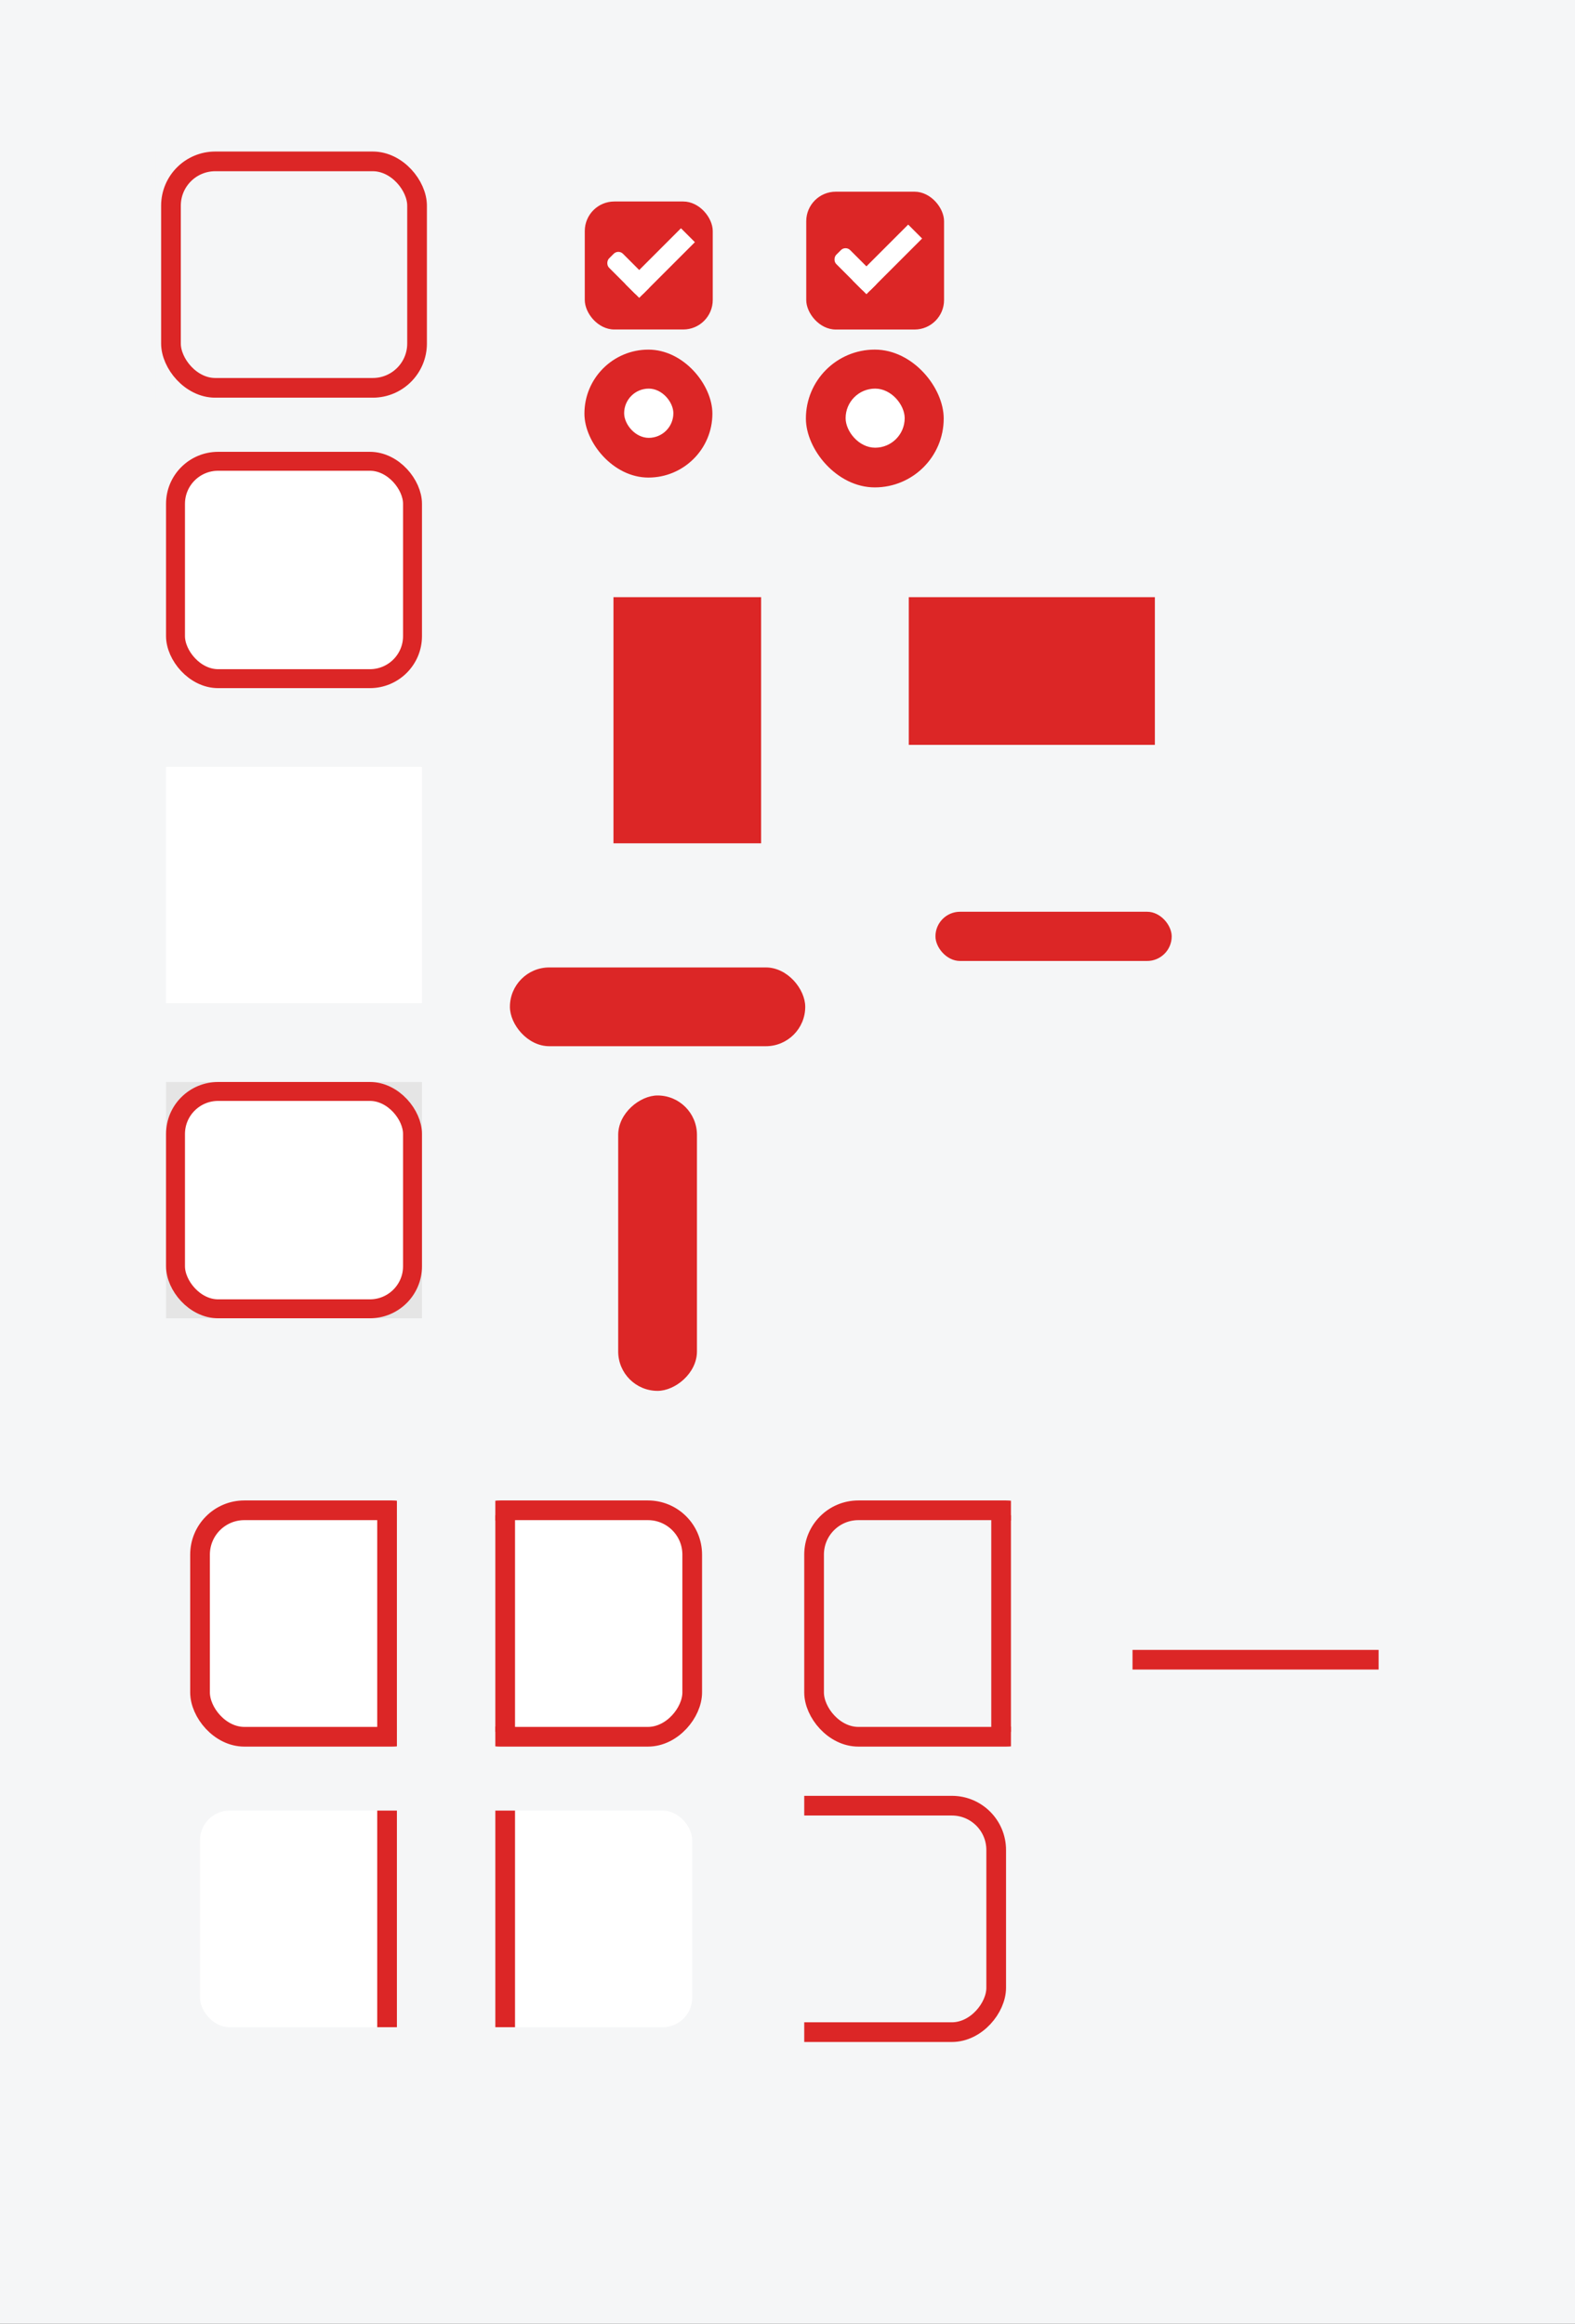 <svg width="160" height="236" version="1.1" xmlns="http://www.w3.org/2000/svg" xmlns:osb="http://www.openswatchbook.org/uri/2009/osb" xmlns:xlink="http://www.w3.org/1999/xlink">
 <rect width="100%" height="100%" fill="#333333" stroke="none"/>
 <defs>
  <linearGradient id="bg_color" osb:paint="solid">
   <stop stop-color="#f5f6f7" offset="0"/>
  </linearGradient>
  <linearGradient id="entry_highlight" osb:paint="solid">
   <stop stop-color="#dc2626" offset="0"/>
  </linearGradient>
  <linearGradient id="selected_fg_color" osb:paint="solid">
   <stop stop-color="#ffffffgit" offset="0"/>
  </linearGradient>
  <clipPath id="clipPath4470">
   <rect transform="scale(-1,1)" x="-52" y="-280.64" width="21" height="26" fill="#ff1111" opacity=".558"/>
  </clipPath>
  <clipPath id="clipPath4470-7">
   <rect transform="scale(-1,1)" x="-52" y="-280.64" width="21" height="26" fill="#ff1111" opacity=".558"/>
  </clipPath>
  <clipPath id="clipPath4470-6">
   <rect transform="scale(-1,1)" x="-52" y="-280.64" width="21" height="26" fill="#ff1111" opacity=".558"/>
  </clipPath>
  <clipPath id="clipPath4470-7-0">
   <rect transform="scale(-1,1)" x="-52" y="-280.64" width="21" height="26" fill="#ff1111" opacity=".558"/>
  </clipPath>
  <linearGradient id="linearGradient5017" x1="44" x2="44" y1="-279.64" y2="-255.64" gradientTransform="matrix(.963 0 0 .96 1.624 -10.74)" gradientUnits="userSpaceOnUse" xlink:href="#entry_highlight"/>
  <linearGradient id="linearGradient5023" x1="43.5" x2="43.5" y1="-279.64" y2="-255.64" gradientTransform="translate(.5)" gradientUnits="userSpaceOnUse" xlink:href="#entry_highlight"/>
  <linearGradient id="linearGradient5043" x1="220" x2="220" y1="281" y2="286" gradientUnits="userSpaceOnUse" xlink:href="#entry_highlight"/>
  <linearGradient id="linearGradient5049" x1="-54.638" x2="-54.638" y1="-235" y2="-227" gradientTransform="translate(180.9 164.2)" gradientUnits="userSpaceOnUse" xlink:href="#entry_highlight"/>
  <linearGradient id="linearGradient5051" x1="231" x2="231" y1="-82.638" y2="-74.638" gradientTransform="translate(-164.2 180.9)" gradientUnits="userSpaceOnUse" xlink:href="#entry_highlight"/>
  <linearGradient id="linearGradient5053" x1="240.5" x2="240.5" y1="-154.64" y2="-129.64" gradientUnits="userSpaceOnUse" xlink:href="#entry_highlight"/>
  <linearGradient id="linearGradient5055" x1="66.303" x2="66.303" y1="126.56" y2="155.48" gradientUnits="userSpaceOnUse" xlink:href="#entry_highlight"/>
  <linearGradient id="linearGradient5059" x1="25" x2="25" y1="31.362" y2="45.362" gradientUnits="userSpaceOnUse" xlink:href="#entry_highlight"/>
  <linearGradient id="linearGradient5071" x1="67.353" x2="67.353" y1="128.63" y2="155.48" gradientUnits="userSpaceOnUse" xlink:href="#entry_highlight"/>
  <linearGradient id="linearGradient5075" x1="25.121" x2="25.121" y1="32.448" y2="45.448" gradientUnits="userSpaceOnUse" xlink:href="#entry_highlight"/>
  <linearGradient id="linearGradient5021" x1="124" x2="124" y1="6.362" y2="10.362" gradientTransform="matrix(1.5,0,0,1.5,-62,-4.181)" gradientUnits="userSpaceOnUse" xlink:href="#selected_fg_color"/>
  <linearGradient id="linearGradient5028" x1="10.5" x2="10.5" y1="1033.4" y2="1035.4" gradientUnits="userSpaceOnUse" xlink:href="#selected_fg_color"/>
  <linearGradient id="linearGradient5030" x1="12" x2="12" y1="1027.4" y2="1035.4" gradientUnits="userSpaceOnUse" xlink:href="#selected_fg_color"/>
  <linearGradient id="linearGradient5040" x1="124.5" x2="124.5" y1="6.362" y2="11.362" gradientUnits="userSpaceOnUse" xlink:href="#selected_fg_color"/>
  <linearGradient id="linearGradient5042" x1="10.853" x2="10.853" y1="1033.7" y2="1035.7" gradientUnits="userSpaceOnUse" xlink:href="#selected_fg_color"/>
  <linearGradient id="linearGradient5044" x1="12.353" x2="12.353" y1="1027.7" y2="1035.7" gradientUnits="userSpaceOnUse" xlink:href="#selected_fg_color"/>
  <linearGradient id="linearGradient5121" x1="51.5" x2="51.5" y1="-278.64" y2="-256.64" gradientTransform="matrix(2,0,0,1,-52,0)" gradientUnits="userSpaceOnUse" xlink:href="#entry_highlight"/>
  <linearGradient id="linearGradient5121-2" x1="51.5" x2="51.5" y1="-278.64" y2="-256.64" gradientTransform="matrix(2,0,0,1,-52,-5.2172e-6)" gradientUnits="userSpaceOnUse" xlink:href="#entry_highlight"/>
  <linearGradient id="linearGradient5121-9" x1="51.5" x2="51.5" y1="-278.64" y2="-256.64" gradientTransform="matrix(2,0,0,1,-154,-5.2172e-6)" gradientUnits="userSpaceOnUse" xlink:href="#entry_highlight"/>
  <linearGradient id="linearGradient5121-0" x1="51.5" x2="51.5" y1="-278.64" y2="-256.64" gradientTransform="matrix(2,0,0,1,-154,-5.2344e-6)" gradientUnits="userSpaceOnUse" xlink:href="#entry_highlight"/>
  <clipPath id="clipPath4466-3-1">
   <rect transform="scale(-1,1)" x="-18" y="-280.64" width="21" height="26" fill="#ff1111" opacity=".558"/>
  </clipPath>
  <linearGradient id="linearGradient5171" x1="9.5" x2="9.5" y1="-279.64" y2="-255.64" gradientTransform="translate(.5)" gradientUnits="userSpaceOnUse" xlink:href="#entry_highlight"/>
  <linearGradient id="linearGradient6618" x1="17.5" x2="17.5" y1="-279.14" y2="-256.14" gradientTransform="matrix(2,0,0,1,-18,0)" gradientUnits="userSpaceOnUse" xlink:href="#entry_highlight"/>
  <clipPath id="clipPath4466-3-1-0">
   <rect transform="scale(-1,1)" x="-18" y="-280.64" width="21" height="26" fill="#ff1111" opacity=".558"/>
  </clipPath>
  <linearGradient id="linearGradient5171-1" x1="9.5" x2="9.5" y1="-279.64" y2="-255.64" gradientTransform="translate(1)" gradientUnits="userSpaceOnUse" xlink:href="#entry_highlight"/>
  <linearGradient id="linearGradient1759" x1="31" x2="57" y1="-267.64" y2="-267.64" gradientUnits="userSpaceOnUse" xlink:href="#entry_highlight"/>
  <linearGradient id="linearGradient1812" x1="30" x2="58" y1="-267.64" y2="-267.64" gradientUnits="userSpaceOnUse" xlink:href="#bg_color"/>
  <linearGradient id="linearGradient1816" x1="30" x2="58" y1="-267.64" y2="-267.64" gradientTransform="matrix(.929 0 0 .923 3.143 -20.588)" gradientUnits="userSpaceOnUse" xlink:href="#bg_color"/>
  <linearGradient id="linearGradient1826" x1="31" x2="57" y1="-267.14" y2="-267.14" gradientTransform="matrix(1 0 0 .96 0 -11.186)" gradientUnits="userSpaceOnUse">
   <stop stop-color="#ffffff" offset="0"/>
  </linearGradient>
  <linearGradient id="linearGradient1846" x1="31" x2="57" y1="-267.64" y2="-267.64" gradientUnits="userSpaceOnUse">
   <stop stop-color="#e5e5e5" offset="0"/>
  </linearGradient>
  <linearGradient id="linearGradient1595" x1="263" x2="263" y1="-152.64" y2="-137.64" gradientUnits="userSpaceOnUse" xlink:href="#entry_highlight"/>
  <linearGradient id="linearGradient1950" x1="245" x2="270" y1="-145.14" y2="-145.14" gradientUnits="userSpaceOnUse" xlink:href="#entry_highlight"/>
 </defs>
 <rect transform="scale(1,-1)" y="-236" width="160" height="236" rx="0" ry="0" color="#000000" fill="#f5f6f7" stroke-width=".423"/>
 <g id="menu-checkbox-checked" transform="translate(21.785 18.017)">
  <g transform="translate(19)">
   <g transform="translate(0,-30)">
    <rect x="18.621" y="32.448" width="13" height="13" rx="3.001" ry="3.001" color="#000000" fill="url(#linearGradient5075)" stroke-width="0"/>
   </g>
  </g>
  <g transform="translate(36,-1036)">
   <g transform="matrix(.707 .707 -.707 .707 727.94 295.31)">
    <g transform="translate(12.374,11.531)">
     <g transform="translate(-3,-5)">
      <rect x="8.354" y="1033.7" width="5" height="2" rx=".667" ry=".667" fill="url(#linearGradient5042)"/>
      <rect x="11.353" y="1027.7" width="2" height="8" ry="0" fill="url(#linearGradient5044)"/>
     </g>
     <rect transform="translate(0,1036.4)" x="5" y="-8" width="3" height="1" fill-opacity="0"/>
    </g>
   </g>
  </g>
 </g>
 <g id="menu-radio-checked" transform="translate(-58.595 33.107)">
  <g transform="translate(19.004)">
   <g transform="matrix(.936 0 0 .936 -96.783 -244.76)">
    <g transform="matrix(.509 0 0 .517 181.79 197.56)">
     <rect x="53.71" y="128.63" width="27.286" height="26.853" rx="13.643" ry="13.427" color="#000000" fill="url(#linearGradient5071)" stroke-width="0"/>
    </g>
   </g>
  </g>
  <rect x="122" y="6.362" width="5" height="5" rx="2.5" ry="2.5" color="#000000" fill="url(#linearGradient5040)"/>
 </g>
 <g id="checkbox-checked" transform="translate(44.904 18.107)">
  <g transform="translate(19)">
   <g transform="translate(0,-30)">
    <rect x="17" y="30.362" width="16" height="16" color="#000000" fill="none"/>
    <rect x="18" y="31.362" width="14" height="14" rx="3" ry="3" color="#000000" fill="url(#linearGradient5059)" stroke-width="0"/>
   </g>
  </g>
  <g transform="translate(36,-1036)">
   <g transform="matrix(.707 .707 -.707 .707 727.94 295.31)">
    <g transform="translate(12.374,11.531)">
     <g transform="translate(-3,-5)">
      <rect x="8" y="1033.4" width="5" height="2" rx=".667" ry=".667" fill="url(#linearGradient5028)"/>
      <rect x="11" y="1027.4" width="2" height="8" ry="0" fill="url(#linearGradient5030)"/>
     </g>
     <rect transform="translate(0,1036.4)" x="5" y="-8" width="3" height="1" fill-opacity="0"/>
    </g>
   </g>
  </g>
 </g>
 <g id="radio-checked" transform="translate(-35.096 34.107)">
  <g transform="translate(19.004)">
   <g transform="matrix(.936 0 0 .936 -96.783 -244.76)">
    <rect x="206.99" y="261.98" width="17.091" height="17.1" color="#000000" fill="none"/>
    <g transform="matrix(.509 0 0 .517 181.79 197.56)">
     <rect x="51.611" y="126.56" width="29.385" height="28.919" rx="14.692" ry="14.46" color="#000000" fill="url(#linearGradient5055)" stroke-width="0"/>
    </g>
   </g>
  </g>
  <rect x="121" y="5.362" width="6" height="6" rx="2.998" ry="3" color="#000000" fill="url(#linearGradient5021)" stroke-width="1.5"/>
 </g>
 <g id="entry-active-bg" transform="translate(-14.132 325.53)">
  <rect x="31" y="-279.64" width="26" height="24" fill="url(#linearGradient1816)"/>
  <rect x="32" y="-278.64" width="24" height="22" rx="2.5" ry="2.5" fill="#ffffff" stroke="#fefefe" stroke-opacity=".059"/>
  <rect x="31.961" y="-278.68" width="24.077" height="22.077" rx="4.334" ry="4.319" fill="none" stroke="url(#linearGradient5017)" stroke-width="1.923"/>
 </g>
 <g id="entry-active-notebook" transform="translate(-14.132 357.53)">
  <rect x="31" y="-279.64" width="26" height="24" rx="0" ry="0" fill="url(#linearGradient1826)"/>
  <rect x="32" y="-278.64" width="24" height="22" rx="4" ry="4" fill="#ffffff"/>
  <rect x="31.961" y="-278.68" width="24.077" height="22.077" rx="4.334" ry="4.319" fill="none" stroke="url(#linearGradient5017)" stroke-width="1.923"/>
 </g>
 <g id="combo-entry-focus" transform="translate(-11.679 432.53)" clip-path="url(#clipPath4470)">
  <rect x="31" y="-279.64" width="26" height="24" rx="0" ry="0" fill="#f5f6f7"/>
  <rect x="32" y="-278.64" width="23" height="22" rx="3" ry="3" fill="#ffffff"/>
  <rect x="32" y="-279.14" width="24" height="23" rx="4.5" ry="4.5" fill="none" stroke="url(#linearGradient5023)" stroke-width="2"/>
  <rect x="50" y="-278.64" width="2" height="22" fill="url(#linearGradient5121)"/>
 </g>
 <g id="combo-entry-focus-notebook" transform="translate(-11.679 462.53)" clip-path="url(#clipPath4470-7)">
  <rect x="32" y="-278.64" width="23" height="22" rx="3" ry="3" fill="#ffffff"/>
  <rect x="32" y="-279.14" width="24" height="23" rx="4.5" ry="4.5" fill="none" stroke="url(#linearGradient5023)" stroke-width="2"/>
  <rect x="50" y="-278.64" width="2" height="22" fill="url(#linearGradient5121-2)"/>
 </g>
 <g id="combo-entry-focus-rtl" transform="matrix(-1 0 0 1 102.32 432.53)" clip-path="url(#clipPath4470-6)">
  <rect transform="scale(-1,1)" x="-57" y="-279.64" width="26" height="24" rx="0" ry="0" fill="#f5f6f7"/>
  <rect transform="scale(-1,1)" x="-55" y="-278.64" width="23" height="22" rx="3" ry="3" fill="#ffffff"/>
  <rect x="32" y="-279.14" width="24" height="23" rx="4.5" ry="4.5" fill="none" stroke="url(#linearGradient5023)" stroke-width="2"/>
  <rect transform="scale(-1,1)" x="-52" y="-278.64" width="2" height="22" fill="url(#linearGradient5121-9)"/>
 </g>
 <g id="combo-entry-focus-notebook-rtl" transform="matrix(-1 0 0 1 102.32 462.53)" clip-path="url(#clipPath4470-7-0)">
  <rect transform="scale(-1,1)" x="-55" y="-278.64" width="23" height="22" rx="3" ry="3" fill="#ffffff"/>
  <rect x="32" y="-279.14" width="24" height="23" rx="4.5" ry="4.5" fill="none" stroke="url(#linearGradient5023)" stroke-width="2"/>
  <rect transform="scale(-1,1)" x="-52" y="-278.64" width="2" height="22" fill="url(#linearGradient5121-0)"/>
 </g>
 <g id="menuitem" transform="translate(-170.68 215.29)">
  <rect x="233" y="-154.64" width="15" height="25" rx="0" ry="0" fill="url(#linearGradient5053)"/>
 </g>
 <rect id="progressbar_v" x="51.801" y="98.256" width="30" height="8" rx="4" ry="4" fill="url(#linearGradient5051)"/>
 <rect id="progressbar" transform="rotate(90)" x="111.26" y="-70.801" width="30" height="8" rx="4" ry="4" fill="url(#linearGradient5049)"/>
 <g id="menubar_button" transform="translate(-152.68 213.29)">
  <path id="wsad" d="m245-152.64h25v15h-25v-13z" fill="url(#linearGradient1595)"/>
 </g>
 <g id="entry-active-toolbar" transform="translate(-14.132 389.53)">
  <rect x="31" y="-279.64" width="26" height="24" rx="0" ry="0" fill="url(#linearGradient1846)"/>
  <rect x="32" y="-278.64" width="24" height="22" rx="4" ry="4" fill="#ffffff"/>
  <rect x="31.961" y="-278.68" width="24.077" height="22.077" rx="4.334" ry="4.319" fill="none" stroke="url(#linearGradient5017)" stroke-linecap="round" stroke-linejoin="round" stroke-width="1.923" style="paint-order:markers stroke fill"/>
 </g>
 <g id="trough-horizontal-active" transform="translate(-112.97 -188.4)">
  <rect x="203" y="276" width="34" height="15" rx="0" ry="0" fill="none"/>
  <rect x="208" y="281" width="24" height="5" rx="2.5" ry="2.5" fill="url(#linearGradient5043)"/>
 </g>
 <g id="trough-vertical-active" transform="rotate(90 243.93 146.1)">
  <rect x="203" y="276" width="34" height="15" rx="0" ry="0" fill="none"/>
  <rect x="208" y="281" width="24" height="5" rx="2.5" ry="2.5" fill="url(#linearGradient5043)"/>
 </g>
 <g id="entry-border-active-bg" transform="translate(-14.132 295.53)">
  <path d="m30-280.64v26h28v-26h-27zm2 2h24v22h-24z" fill="url(#linearGradient1812)"/>
  <path transform="translate(-113,-345.64)" d="m144 66v24h26v-24zm3.5 1h19c1.385 0 2.5 1.115 2.5 2.5v17c0 1.385-1.115 2.5-2.5 2.5h-19c-1.385 0-2.5-1.115-2.5-2.5v-17c0-1.385 1.115-2.5 2.5-2.5z" fill="#f5f6f7"/>
  <rect x="31.5" y="-279.14" width="25" height="23" rx="4.5" ry="4.5" fill="none" stroke="url(#linearGradient1759)" stroke-width="2"/>
 </g>
 <g id="combo-entry-border-focus" transform="translate(84.7 432.53)" clip-path="url(#clipPath4466-3-1)">
  <path transform="translate(40,-428.64)" d="m-43 149v24h26v-24zm3 1h18c1.108 0 2 0.892 2 2v18c0 1.108-0.892 2-2 2h-18c-1.108 0-2-0.892-2-2v-18c0-1.108 0.892-2 2-2z" fill="#f5f6f7"/>
  <rect x="-2" y="-279.14" width="24" height="23" rx="4.5" ry="4.5" fill="none" stroke="url(#linearGradient5171)" stroke-width="2"/>
  <rect x="16" y="-278.64" width="2" height="22" fill="url(#linearGradient6618)"/>
 </g>
 <g id="combo-entry-border-focus-rtl" transform="matrix(-1 0 0 1 99.7 462.53)" clip-path="url(#clipPath4466-3-1-0)">
  <path transform="translate(40,-428.64)" d="m-43 149v24h26v-24zm3 1h18c1.108 0 2 0.892 2 2v18c0 1.108-0.892 2-2 2h-18c-1.108 0-2-0.892-2-2v-18c0-1.108 0.892-2 2-2z" fill="#f5f6f7"/>
  <rect x="-1.5" y="-279.14" width="24" height="23" rx="4.5" ry="4.5" fill="none" stroke="url(#linearGradient5171-1)" stroke-width="2"/>
  <rect x="16" y="-278.64" width="2" height="22" fill="url(#linearGradient6618)"/>
 </g>
 <g id="pathbar_button_active" transform="translate(-187.45 307.16)">
  <g transform="translate(57.5)" fill="#fafbfc">
   <rect x="245" y="-152.64" width="25" height="15" fill="none"/>
  </g>
  <g transform="matrix(1 0 0 .133 57.5 -119.29)">
   <rect x="245" y="-152.64" width="25" height="15" fill="url(#linearGradient1950)"/>
  </g>
 </g>
 <g id="pathbar_button_prelight" transform="translate(-187.45 332.16)" opacity=".5">
  <g transform="translate(57.5)" fill="#fafbfc">
   <rect x="245" y="-152.64" width="25" height="15" fill="none" opacity="1"/>
  </g>
  <g transform="matrix(1 0 0 .133 57.5 -119.29)">
   <rect x="245" y="-152.64" width="25" height="15" fill="url(#linearGradient1950)" opacity="1"/>
  </g>
 </g>
</svg>
